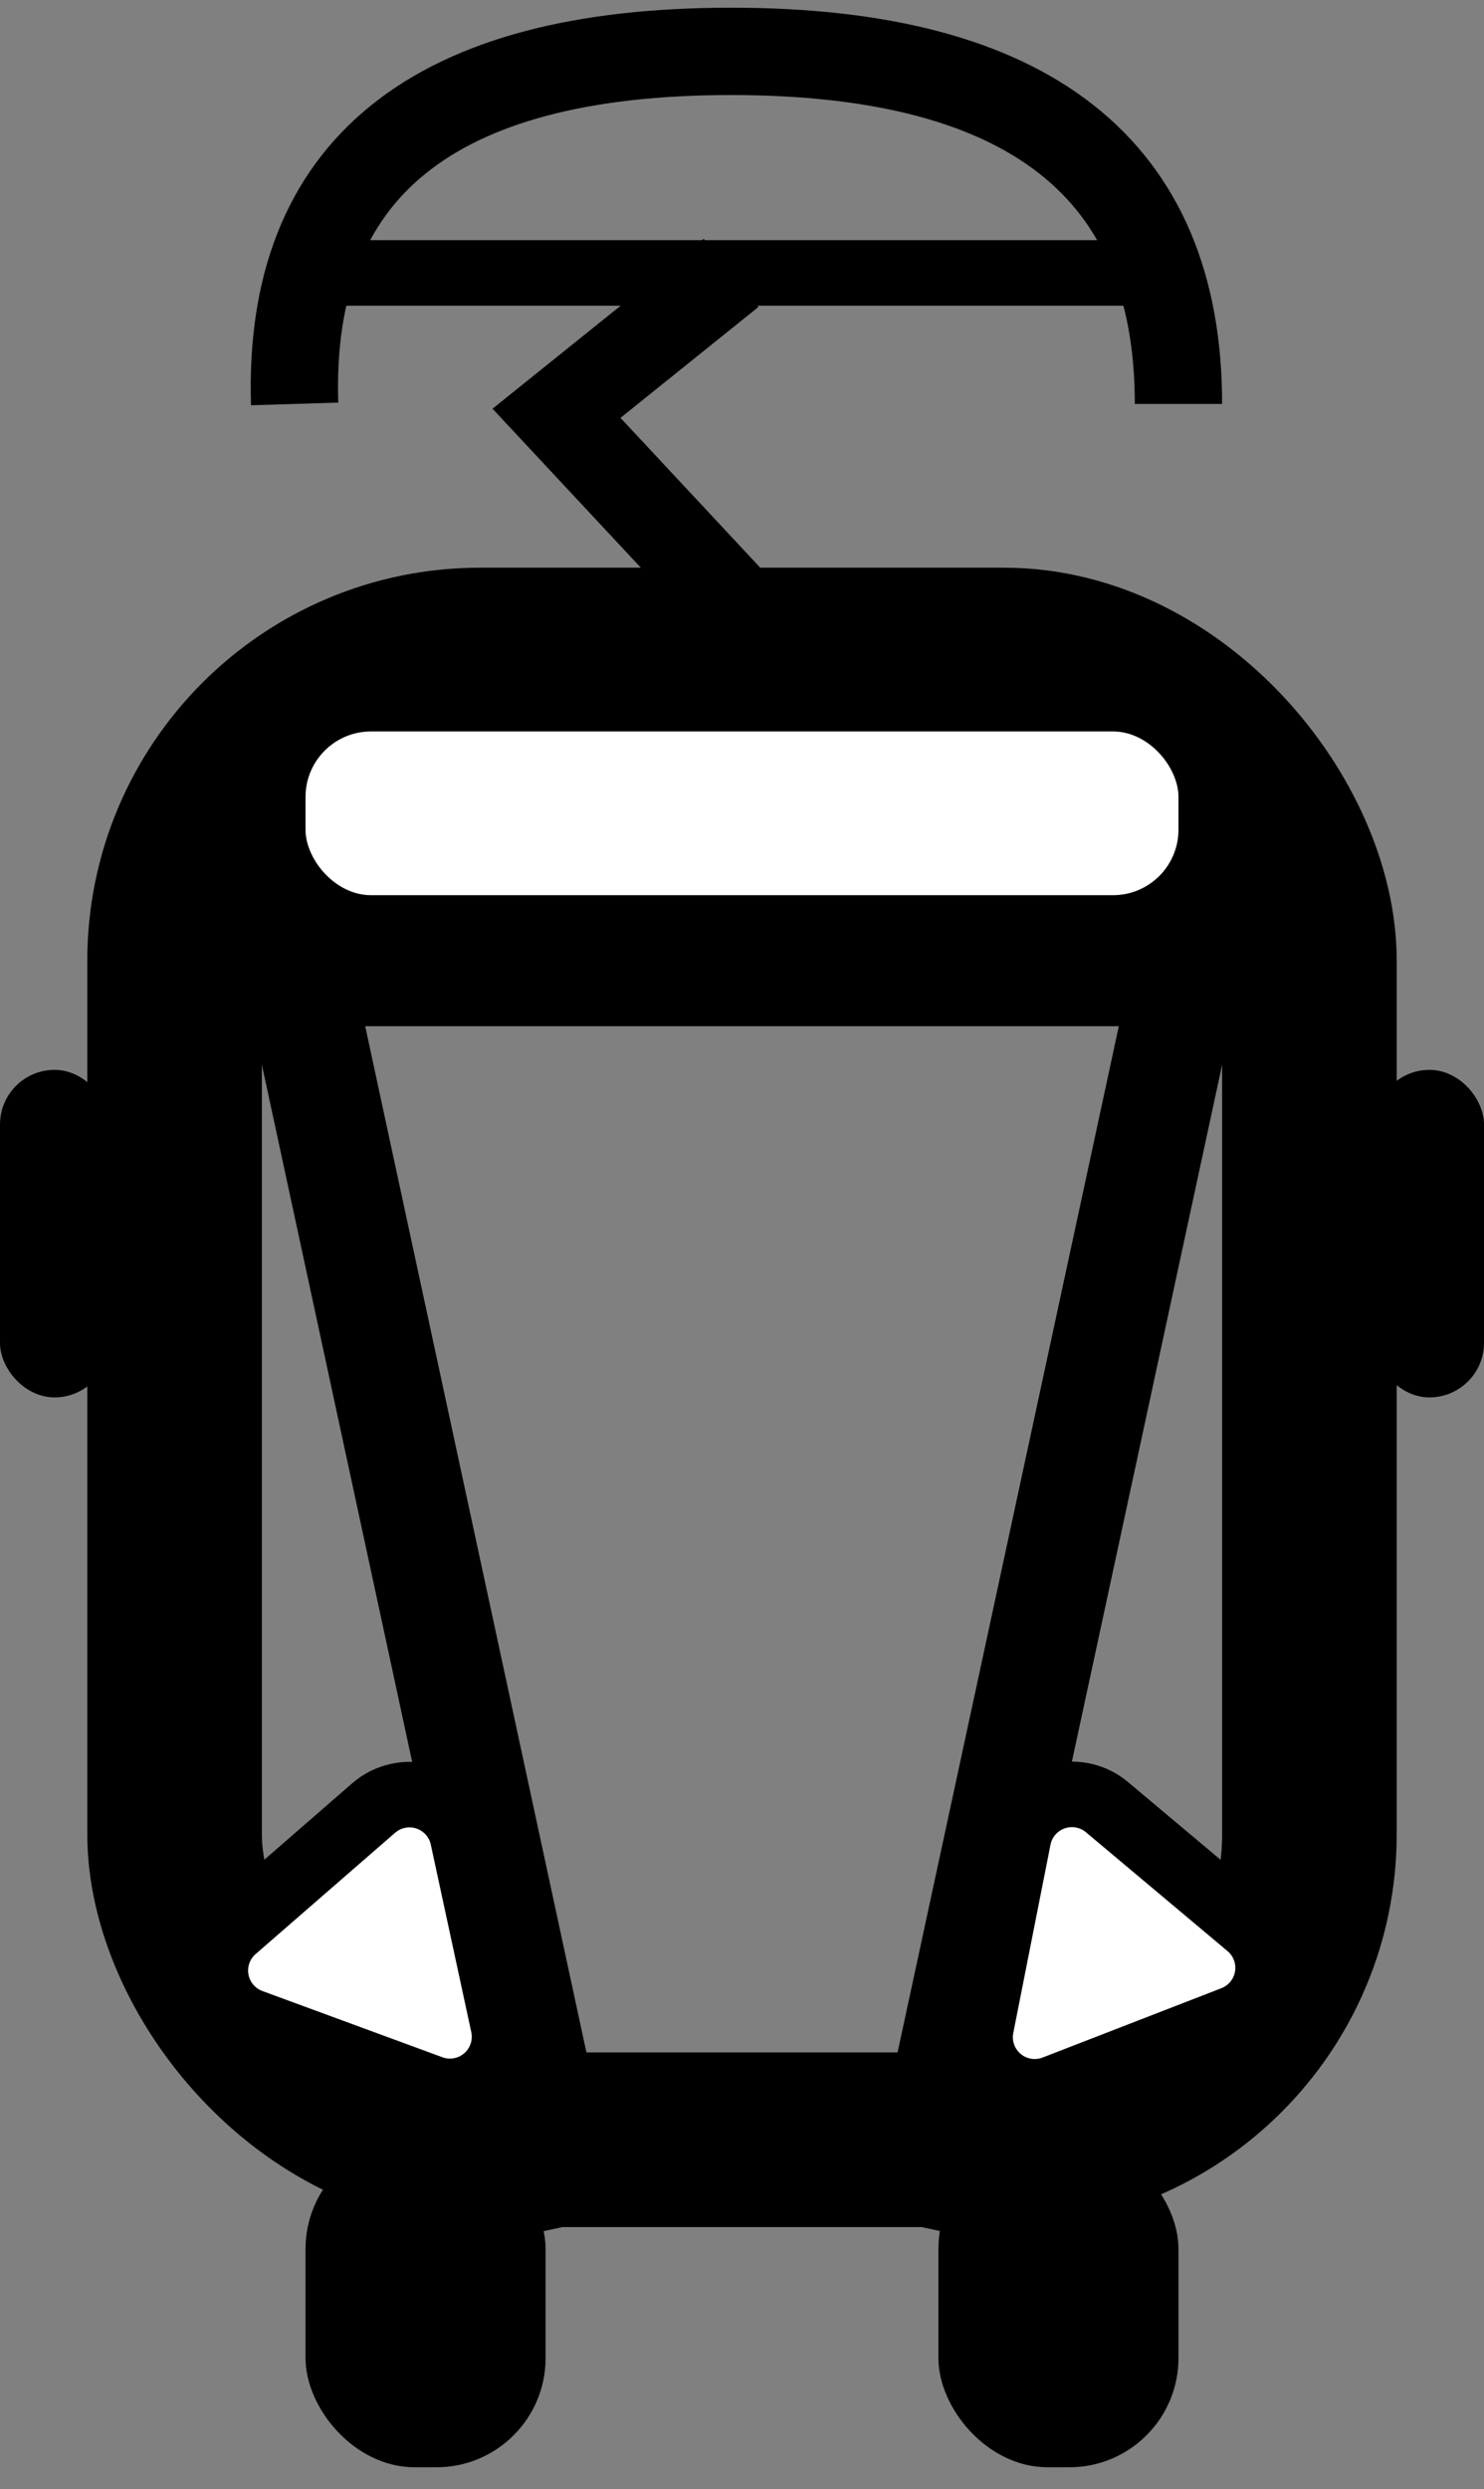 <?xml version="1.0" encoding="UTF-8"?>
<svg width="68px" height="114px" viewBox="0 0 68 114" version="1.1" xmlns="http://www.w3.org/2000/svg" xmlns:xlink="http://www.w3.org/1999/xlink">
    <rect x="0" y="0" width="68" height="114" fill="#808080" stroke="none"/>
    <title>Group</title>
    <g id="tram" stroke="none" stroke-width="1" fill="none" fill-rule="evenodd">
        <g id="Group" transform="translate(0, 2.353)">
            <polyline id="Path-2" stroke="#000000" stroke-width="4" points="33.5 10.147 25.5 16.576 33.5 25.147"></polyline>
            <rect id="Rectangle" stroke="#000000" stroke-width="8" x="8" y="27.647" width="52" height="68" rx="14"></rect>
            <rect id="Rectangle" stroke="#000000" fill="#000000" x="14.5" y="96.147" width="10" height="14" rx="4.5"></rect>
            <rect id="Rectangle" stroke="#000000" fill="#000000" x="43.5" y="96.147" width="10" height="14" rx="4.5"></rect>
            <rect id="Rectangle" stroke="#000000" fill="#000000" x="0.5" y="47.147" width="4" height="14" rx="2"></rect>
            <rect id="Rectangle" stroke="#000000" fill="#000000" x="63.5" y="47.147" width="4" height="14" rx="2"></rect>
            <line x1="15.5" y1="10.147" x2="51.5" y2="10.147" id="Line-2" stroke="#000000" stroke-width="3" stroke-linecap="square"></line>
            <path d="M13.5,16.147 C13.167,5.382 19.833,0 33.5,0 C47.167,0 54,5.382 54,16.147" id="Path" stroke="#000000" stroke-width="4"></path>
            <line x1="53.5" y1="46.147" x2="42.5" y2="97.147" id="Line-4" stroke="#000000" stroke-width="5" stroke-linecap="square"></line>
            <line x1="25.5" y1="46.147" x2="14.5" y2="97.147" id="Line-4" stroke="#000000" stroke-width="5" stroke-linecap="square" transform="translate(20, 71.647) scale(-1, 1) translate(-20, -71.647) "></line>
            <path d="M47.807,85.546 C48.422,85.368 49.104,85.424 49.709,85.757 C50.125,85.985 50.466,86.327 50.695,86.742 L54.93,94.442 C55.263,95.047 55.319,95.73 55.14,96.344 C54.962,96.958 54.549,97.505 53.944,97.837 C53.575,98.041 53.161,98.147 52.739,98.147 L44.269,98.147 C43.579,98.147 42.954,97.867 42.502,97.415 C42.049,96.962 41.769,96.337 41.769,95.647 C41.769,95.226 41.876,94.811 42.079,94.442 L46.314,86.742 C46.647,86.137 47.193,85.725 47.807,85.546 Z" id="Triangle" stroke="#000000" stroke-width="3" fill="#FFFFFF" transform="translate(48.504, 89.647) scale(1, -1) rotate(-40) translate(-48.504, -89.647) "></path>
            <path d="M18.805,85.546 C19.42,85.368 20.102,85.424 20.707,85.757 C21.123,85.985 21.464,86.327 21.693,86.742 L25.928,94.442 C26.261,95.047 26.317,95.73 26.138,96.344 C25.96,96.958 25.547,97.505 24.942,97.837 C24.573,98.041 24.159,98.147 23.737,98.147 L15.267,98.147 C14.577,98.147 13.952,97.867 13.5,97.415 C13.047,96.962 12.767,96.337 12.767,95.647 C12.767,95.226 12.874,94.811 13.077,94.442 L17.312,86.742 C17.645,86.137 18.191,85.725 18.805,85.546 Z" id="Triangle" stroke="#000000" stroke-width="3" fill="#FFFFFF" transform="translate(19.502, 89.647) scale(1, -1) rotate(41) translate(-19.502, -89.647) "></path>
            <rect id="Rectangle" fill="#000000" x="10" y="30.647" width="48" height="14"></rect>
            <rect id="Rectangle" fill="#FFFFFF" x="14" y="31.147" width="40" height="7.5" rx="3"></rect>
        </g>
    </g>
</svg>